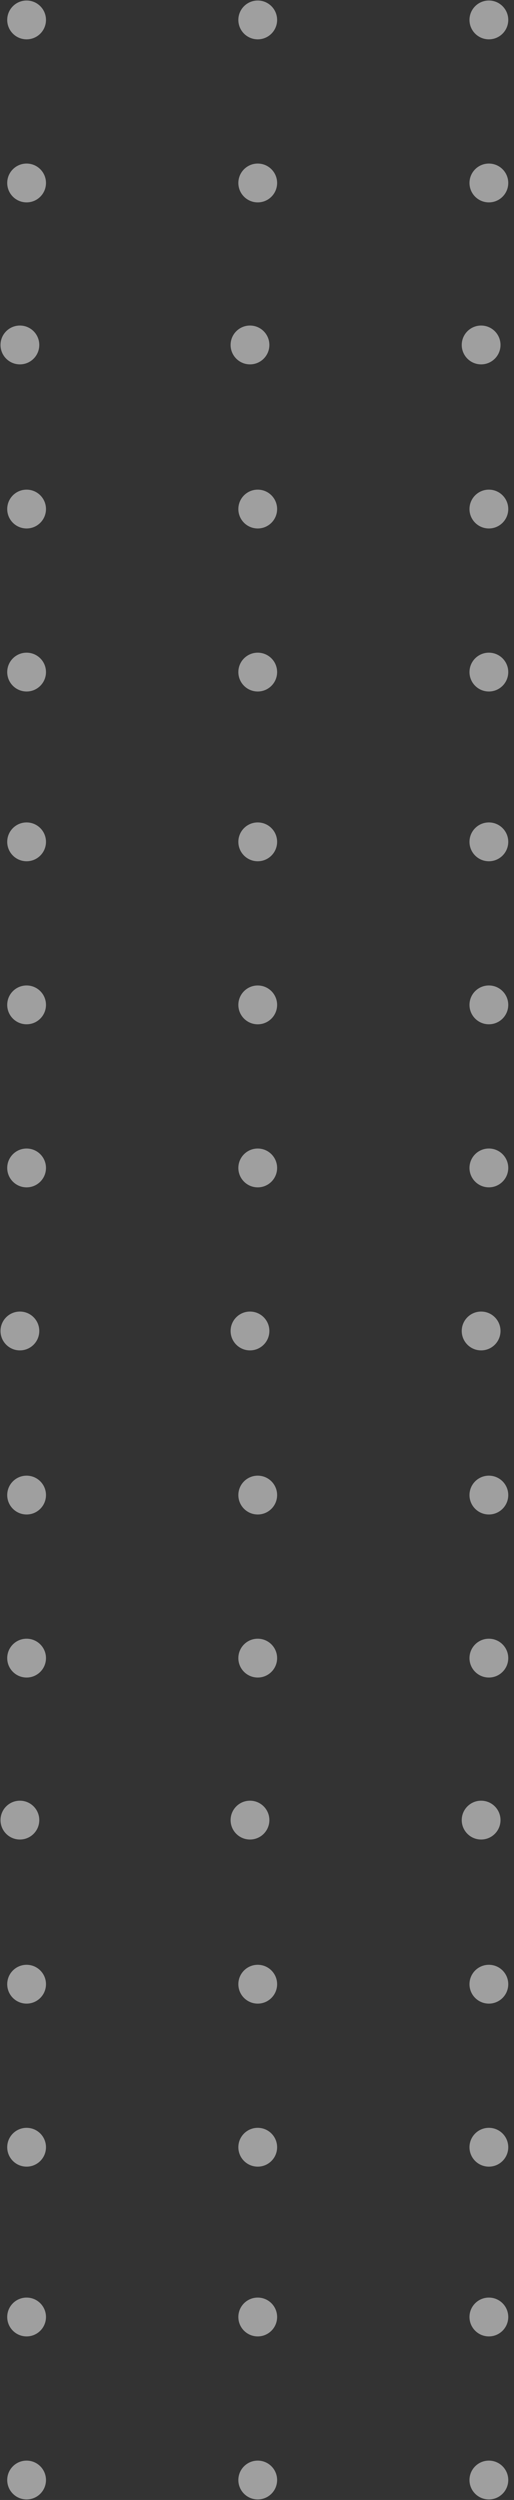 <svg width="28" height="136" viewBox="0 0 28 136" fill="none" xmlns="http://www.w3.org/2000/svg">
<rect x="0" y="0" width="28" height="136" fill="#333333" stroke="none"/>
<circle cx="1.084" cy="72.406" r="1.056" transform="rotate(91.558 1.084 72.406)" fill="white" fill-opacity="0.53"/>
<circle cx="1.449" cy="45.797" r="1.056" transform="rotate(91.558 1.449 45.797)" fill="white" fill-opacity="0.53"/>
<circle cx="1.084" cy="18.766" r="1.056" transform="rotate(91.558 1.084 18.766)" fill="white" fill-opacity="0.53"/>
<circle cx="1.449" cy="63.537" r="1.056" transform="rotate(91.558 1.449 63.537)" fill="white" fill-opacity="0.53"/>
<circle cx="1.449" cy="36.562" r="1.056" transform="rotate(91.558 1.449 36.562)" fill="white" fill-opacity="0.53"/>
<circle cx="1.449" cy="9.954" r="1.056" transform="rotate(91.558 1.449 9.954)" fill="white" fill-opacity="0.53"/>
<circle cx="1.449" cy="54.666" r="1.056" transform="rotate(91.558 1.449 54.666)" fill="white" fill-opacity="0.53"/>
<circle cx="1.449" cy="27.693" r="1.056" transform="rotate(91.558 1.449 27.693)" fill="white" fill-opacity="0.53"/>
<circle cx="1.449" cy="1.084" r="1.056" transform="rotate(91.558 1.449 1.084)" fill="white" fill-opacity="0.53"/>
<circle cx="26.209" cy="72.406" r="1.056" transform="rotate(91.558 26.209 72.406)" fill="white" fill-opacity="0.53"/>
<circle cx="26.631" cy="45.797" r="1.056" transform="rotate(91.558 26.631 45.797)" fill="white" fill-opacity="0.53"/>
<circle cx="26.209" cy="18.766" r="1.056" transform="rotate(91.558 26.209 18.766)" fill="white" fill-opacity="0.53"/>
<circle cx="26.631" cy="63.536" r="1.056" transform="rotate(91.558 26.631 63.536)" fill="white" fill-opacity="0.53"/>
<circle cx="26.631" cy="36.562" r="1.056" transform="rotate(91.558 26.631 36.562)" fill="white" fill-opacity="0.53"/>
<circle cx="26.631" cy="9.954" r="1.056" transform="rotate(91.558 26.631 9.954)" fill="white" fill-opacity="0.53"/>
<circle cx="26.631" cy="54.666" r="1.056" transform="rotate(91.558 26.631 54.666)" fill="white" fill-opacity="0.53"/>
<circle cx="26.631" cy="27.693" r="1.056" transform="rotate(91.558 26.631 27.693)" fill="white" fill-opacity="0.53"/>
<circle cx="26.631" cy="1.084" r="1.056" transform="rotate(91.558 26.631 1.084)" fill="white" fill-opacity="0.53"/>
<circle cx="13.618" cy="72.406" r="1.056" transform="rotate(91.558 13.618 72.406)" fill="white" fill-opacity="0.53"/>
<circle cx="14.04" cy="45.797" r="1.056" transform="rotate(91.558 14.04 45.797)" fill="white" fill-opacity="0.53"/>
<circle cx="13.618" cy="18.766" r="1.056" transform="rotate(91.558 13.618 18.766)" fill="white" fill-opacity="0.53"/>
<circle cx="14.04" cy="63.537" r="1.056" transform="rotate(91.558 14.04 63.537)" fill="white" fill-opacity="0.53"/>
<circle cx="14.04" cy="36.562" r="1.056" transform="rotate(91.558 14.04 36.562)" fill="white" fill-opacity="0.53"/>
<circle cx="14.04" cy="9.954" r="1.056" transform="rotate(91.558 14.04 9.954)" fill="white" fill-opacity="0.53"/>
<circle cx="14.04" cy="54.667" r="1.056" transform="rotate(91.558 14.04 54.667)" fill="white" fill-opacity="0.53"/>
<circle cx="14.04" cy="27.693" r="1.056" transform="rotate(91.558 14.04 27.693)" fill="white" fill-opacity="0.53"/>
<circle cx="14.04" cy="1.084" r="1.056" transform="rotate(91.558 14.04 1.084)" fill="white" fill-opacity="0.53"/>
<circle cx="1.449" cy="126.046" r="1.056" transform="rotate(91.558 1.449 126.046)" fill="white" fill-opacity="0.53"/>
<circle cx="1.084" cy="99.015" r="1.056" transform="rotate(91.558 1.084 99.015)" fill="white" fill-opacity="0.53"/>
<circle cx="1.449" cy="116.811" r="1.056" transform="rotate(91.558 1.449 116.811)" fill="white" fill-opacity="0.53"/>
<circle cx="1.449" cy="90.203" r="1.056" transform="rotate(91.558 1.449 90.203)" fill="white" fill-opacity="0.53"/>
<circle cx="1.449" cy="134.915" r="1.056" transform="rotate(91.558 1.449 134.915)" fill="white" fill-opacity="0.53"/>
<circle cx="1.449" cy="107.942" r="1.056" transform="rotate(91.558 1.449 107.942)" fill="white" fill-opacity="0.53"/>
<circle cx="1.449" cy="81.333" r="1.056" transform="rotate(91.558 1.449 81.333)" fill="white" fill-opacity="0.53"/>
<circle cx="26.631" cy="126.046" r="1.056" transform="rotate(91.558 26.631 126.046)" fill="white" fill-opacity="0.53"/>
<circle cx="26.209" cy="99.015" r="1.056" transform="rotate(91.558 26.209 99.015)" fill="white" fill-opacity="0.53"/>
<circle cx="26.631" cy="116.811" r="1.056" transform="rotate(91.558 26.631 116.811)" fill="white" fill-opacity="0.53"/>
<circle cx="26.631" cy="90.203" r="1.056" transform="rotate(91.558 26.631 90.203)" fill="white" fill-opacity="0.53"/>
<circle cx="26.631" cy="134.915" r="1.056" transform="rotate(91.558 26.631 134.915)" fill="white" fill-opacity="0.53"/>
<circle cx="26.631" cy="107.942" r="1.056" transform="rotate(91.558 26.631 107.942)" fill="white" fill-opacity="0.53"/>
<circle cx="26.631" cy="81.333" r="1.056" transform="rotate(91.558 26.631 81.333)" fill="white" fill-opacity="0.53"/>
<circle cx="14.04" cy="126.046" r="1.056" transform="rotate(91.558 14.04 126.046)" fill="white" fill-opacity="0.53"/>
<circle cx="13.618" cy="99.015" r="1.056" transform="rotate(91.558 13.618 99.015)" fill="white" fill-opacity="0.53"/>
<circle cx="14.04" cy="116.811" r="1.056" transform="rotate(91.558 14.04 116.811)" fill="white" fill-opacity="0.53"/>
<circle cx="14.04" cy="90.203" r="1.056" transform="rotate(91.558 14.04 90.203)" fill="white" fill-opacity="0.53"/>
<circle cx="14.04" cy="134.915" r="1.056" transform="rotate(91.558 14.04 134.915)" fill="white" fill-opacity="0.53"/>
<circle cx="14.04" cy="107.942" r="1.056" transform="rotate(91.558 14.04 107.942)" fill="white" fill-opacity="0.53"/>
<circle cx="14.04" cy="81.333" r="1.056" transform="rotate(91.558 14.04 81.333)" fill="white" fill-opacity="0.53"/>
</svg>
